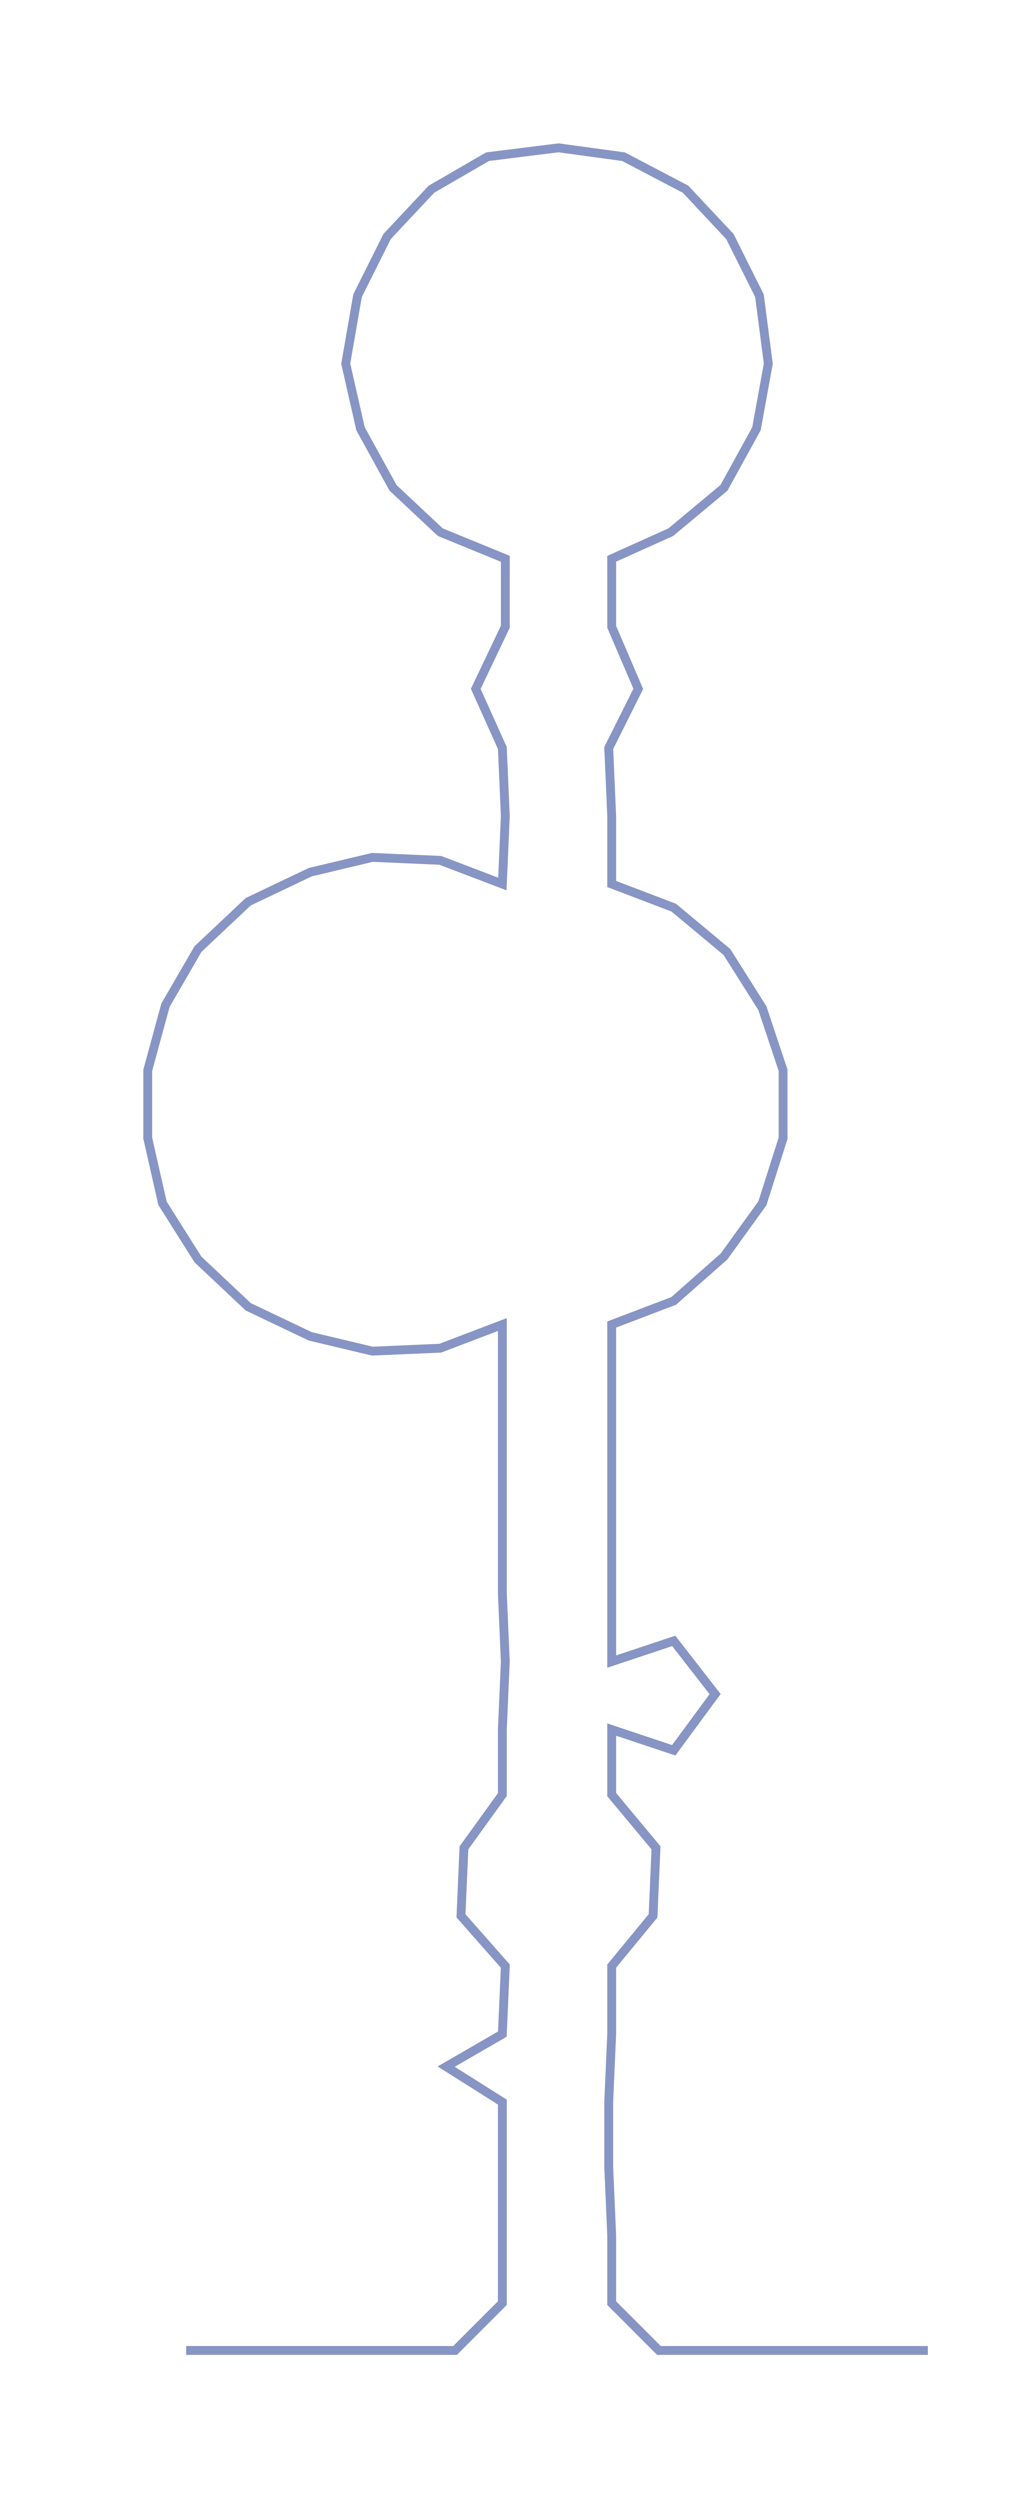 <ns0:svg xmlns:ns0="http://www.w3.org/2000/svg" width="121.137px" height="300px" viewBox="0 0 341.455 845.627"><ns0:path style="stroke:#8795c5;stroke-width:3px;fill:none;" d="M63 795 L63 795 L86 795 L108 795 L131 795 L154 795 L170 779 L170 756 L170 733 L170 711 L151 699 L170 688 L171 665 L156 648 L157 625 L170 607 L170 585 L171 562 L170 539 L170 516 L170 494 L170 471 L170 448 L149 456 L126 457 L105 452 L84 442 L67 426 L55 407 L50 385 L50 362 L56 340 L67 321 L84 305 L105 295 L126 290 L149 291 L170 299 L171 276 L170 253 L161 233 L171 212 L171 189 L149 180 L133 165 L122 145 L117 123 L121 100 L131 80 L146 64 L165 53 L189 50 L211 53 L232 64 L247 80 L257 100 L260 123 L256 145 L245 165 L227 180 L207 189 L207 212 L216 233 L206 253 L207 276 L207 299 L228 307 L246 322 L258 341 L265 362 L265 385 L258 407 L245 425 L228 440 L207 448 L207 471 L207 494 L207 516 L207 539 L207 562 L228 555 L242 573 L228 592 L207 585 L207 607 L222 625 L221 648 L207 665 L207 688 L206 711 L206 733 L207 756 L207 779 L223 795 L246 795 L268 795 L291 795 L314 795" /></ns0:svg>